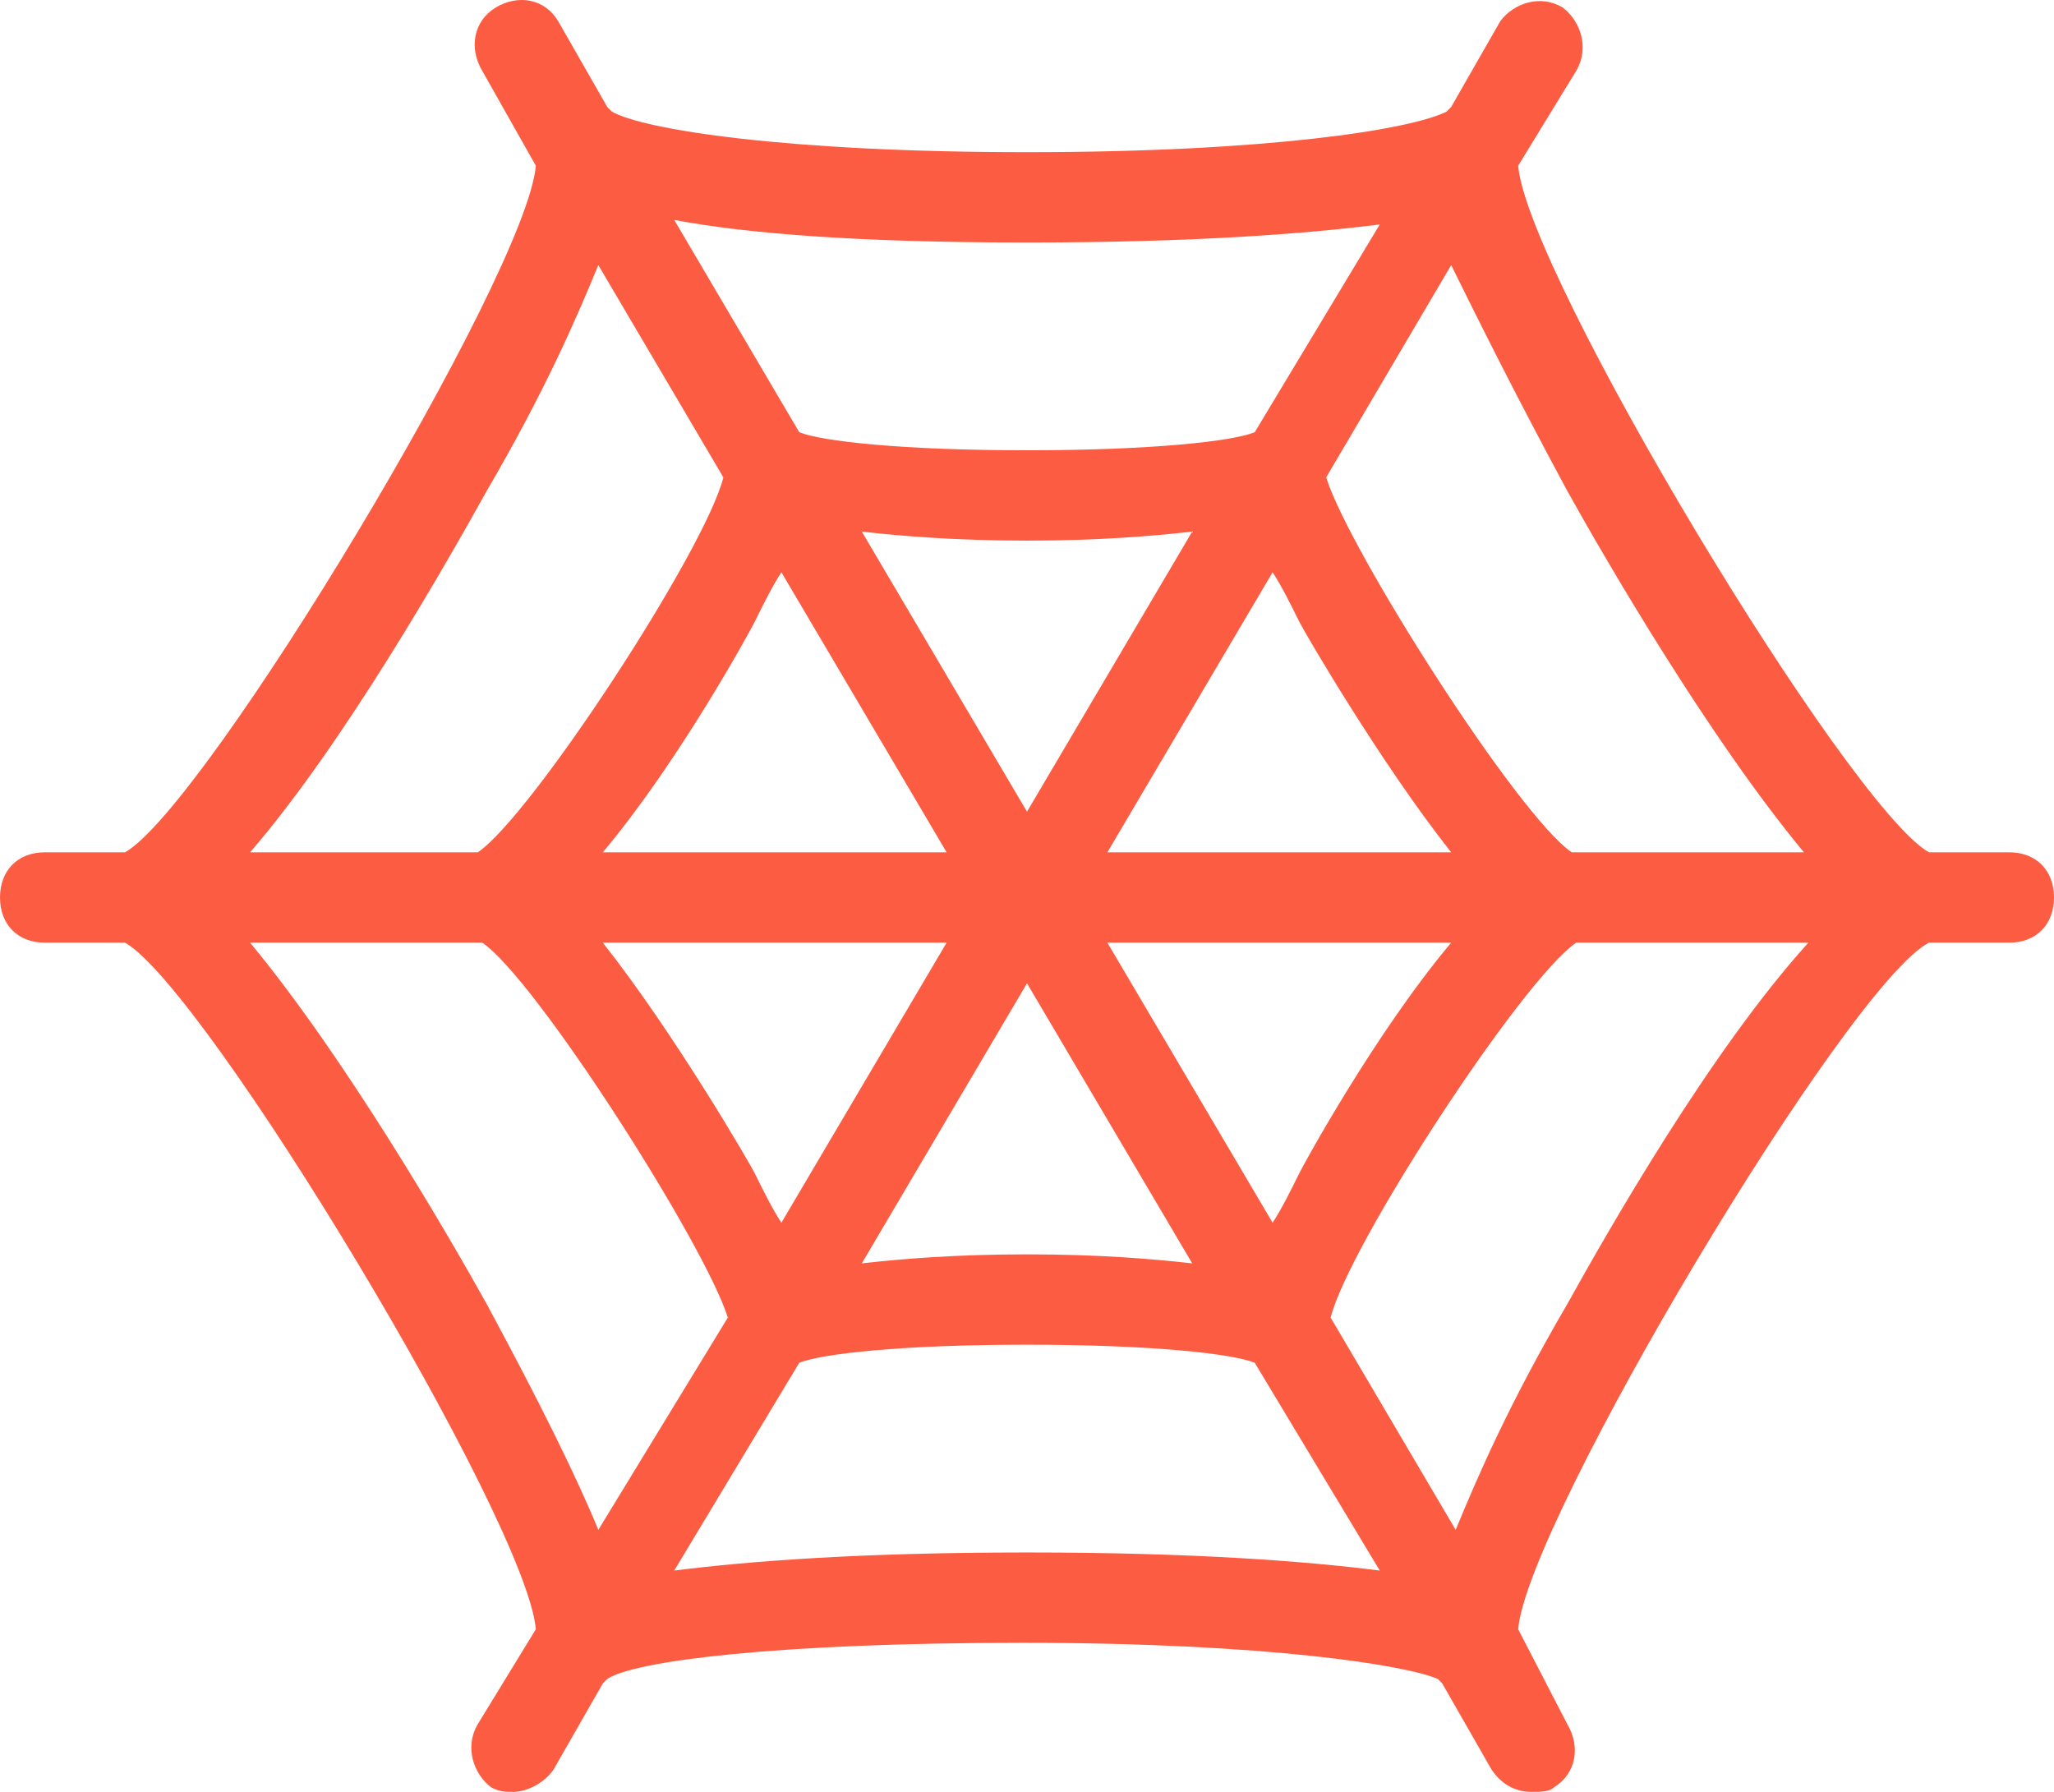 <?xml version="1.0" encoding="utf-8"?>
<svg width="47px" height="41px" viewBox="0 0 47 41" version="1.1" xmlns:xlink="http://www.w3.org/1999/xlink" xmlns="http://www.w3.org/2000/svg">
  <desc>Created with Lunacy</desc>
  <g id="LOGO">
    <g id="net">
      <path d="M44.139 19.502L45.978 19.502C46.591 19.502 47 19.915 47 20.535C47 21.156 46.591 21.569 45.978 21.569L44.139 21.569C42.3 22.499 34.944 34.799 34.739 37.279L35.863 39.45C36.17 39.966 36.067 40.587 35.556 40.897C35.454 41 35.25 41 35.046 41C34.637 41 34.33 40.793 34.126 40.483L33.002 38.52L32.9 38.416C32.185 38.106 29.017 37.589 23.398 37.589C17.778 37.589 14.509 38.003 13.896 38.416L13.793 38.52L12.67 40.483C12.465 40.793 12.056 41 11.75 41C11.546 41 11.444 41 11.239 40.897C10.83 40.587 10.626 39.966 10.933 39.45L12.261 37.279C12.056 34.799 4.7 22.603 2.861 21.569L1.022 21.569C0.409 21.569 0 21.156 0 20.535C0 19.915 0.409 19.502 1.022 19.502L2.861 19.502C4.7 18.468 12.056 6.272 12.261 3.792L11.035 1.621C10.728 1.105 10.83 0.484 11.341 0.174C11.852 -0.136 12.465 -0.032 12.772 0.484L13.896 2.448L13.998 2.552C14.713 2.965 17.983 3.482 23.5 3.482C29.017 3.482 32.287 2.965 33.104 2.552L33.206 2.448L34.33 0.484C34.637 0.071 35.25 -0.136 35.761 0.174C36.17 0.484 36.374 1.105 36.067 1.621L34.739 3.792C34.944 6.272 42.3 18.468 44.139 19.502ZM31.572 5.136C29.937 5.342 27.383 5.549 23.5 5.549C19.617 5.549 17.063 5.342 15.428 5.032L18.289 9.89C18.8 10.097 20.639 10.303 23.5 10.303C26.361 10.303 28.2 10.097 28.711 9.89L31.572 5.136ZM11.137 11.233C12.465 8.96 13.18 7.306 13.691 6.066L16.552 10.923C16.143 12.577 12.159 18.675 10.933 19.502L5.722 19.502C7.867 17.021 10.217 12.887 11.137 11.233ZM35.863 11.233C36.783 12.887 39.133 16.918 41.278 19.502L35.965 19.502C34.739 18.675 30.857 12.577 30.346 10.923L33.206 6.066C33.82 7.306 34.637 8.96 35.863 11.233ZM19.72 12.164C20.639 12.267 21.865 12.37 23.5 12.37C25.135 12.37 26.361 12.267 27.28 12.164L23.5 18.572L19.72 12.164ZM21.661 19.502L17.88 13.094C17.676 13.404 17.472 13.817 17.267 14.231C17.165 14.438 15.53 17.435 13.793 19.502L21.661 19.502ZM25.339 19.502L29.12 13.094C29.324 13.404 29.528 13.817 29.733 14.231C29.835 14.438 31.572 17.435 33.206 19.502L25.339 19.502ZM5.722 21.569C7.867 24.153 10.217 28.184 11.137 29.838C12.363 32.111 13.18 33.765 13.691 35.005L16.654 30.148C16.143 28.494 12.261 22.396 11.035 21.569L5.722 21.569ZM17.267 26.84C17.165 26.634 15.428 23.636 13.793 21.569L21.661 21.569L17.88 27.977C17.676 27.667 17.472 27.254 17.267 26.84ZM25.339 21.569L29.12 27.977C29.324 27.667 29.528 27.254 29.733 26.84C29.835 26.634 31.47 23.636 33.206 21.569L25.339 21.569ZM33.309 35.005C33.82 33.765 34.535 32.111 35.863 29.838C36.783 28.184 39.133 24.05 41.38 21.569L36.067 21.569C34.841 22.396 30.857 28.494 30.448 30.148L33.309 35.005ZM27.28 28.907L23.5 22.499L19.72 28.907C20.639 28.804 21.865 28.701 23.5 28.701C25.135 28.701 26.361 28.804 27.28 28.907ZM23.5 35.522C19.617 35.522 17.063 35.729 15.428 35.936L18.289 31.181C18.8 30.974 20.639 30.768 23.5 30.768C26.361 30.768 28.2 30.974 28.711 31.181L31.572 35.936C29.937 35.729 27.383 35.522 23.5 35.522Z" id="Shape" fill="#FC5C42" fill-rule="evenodd" stroke="none" />
    </g>
  </g>
</svg>